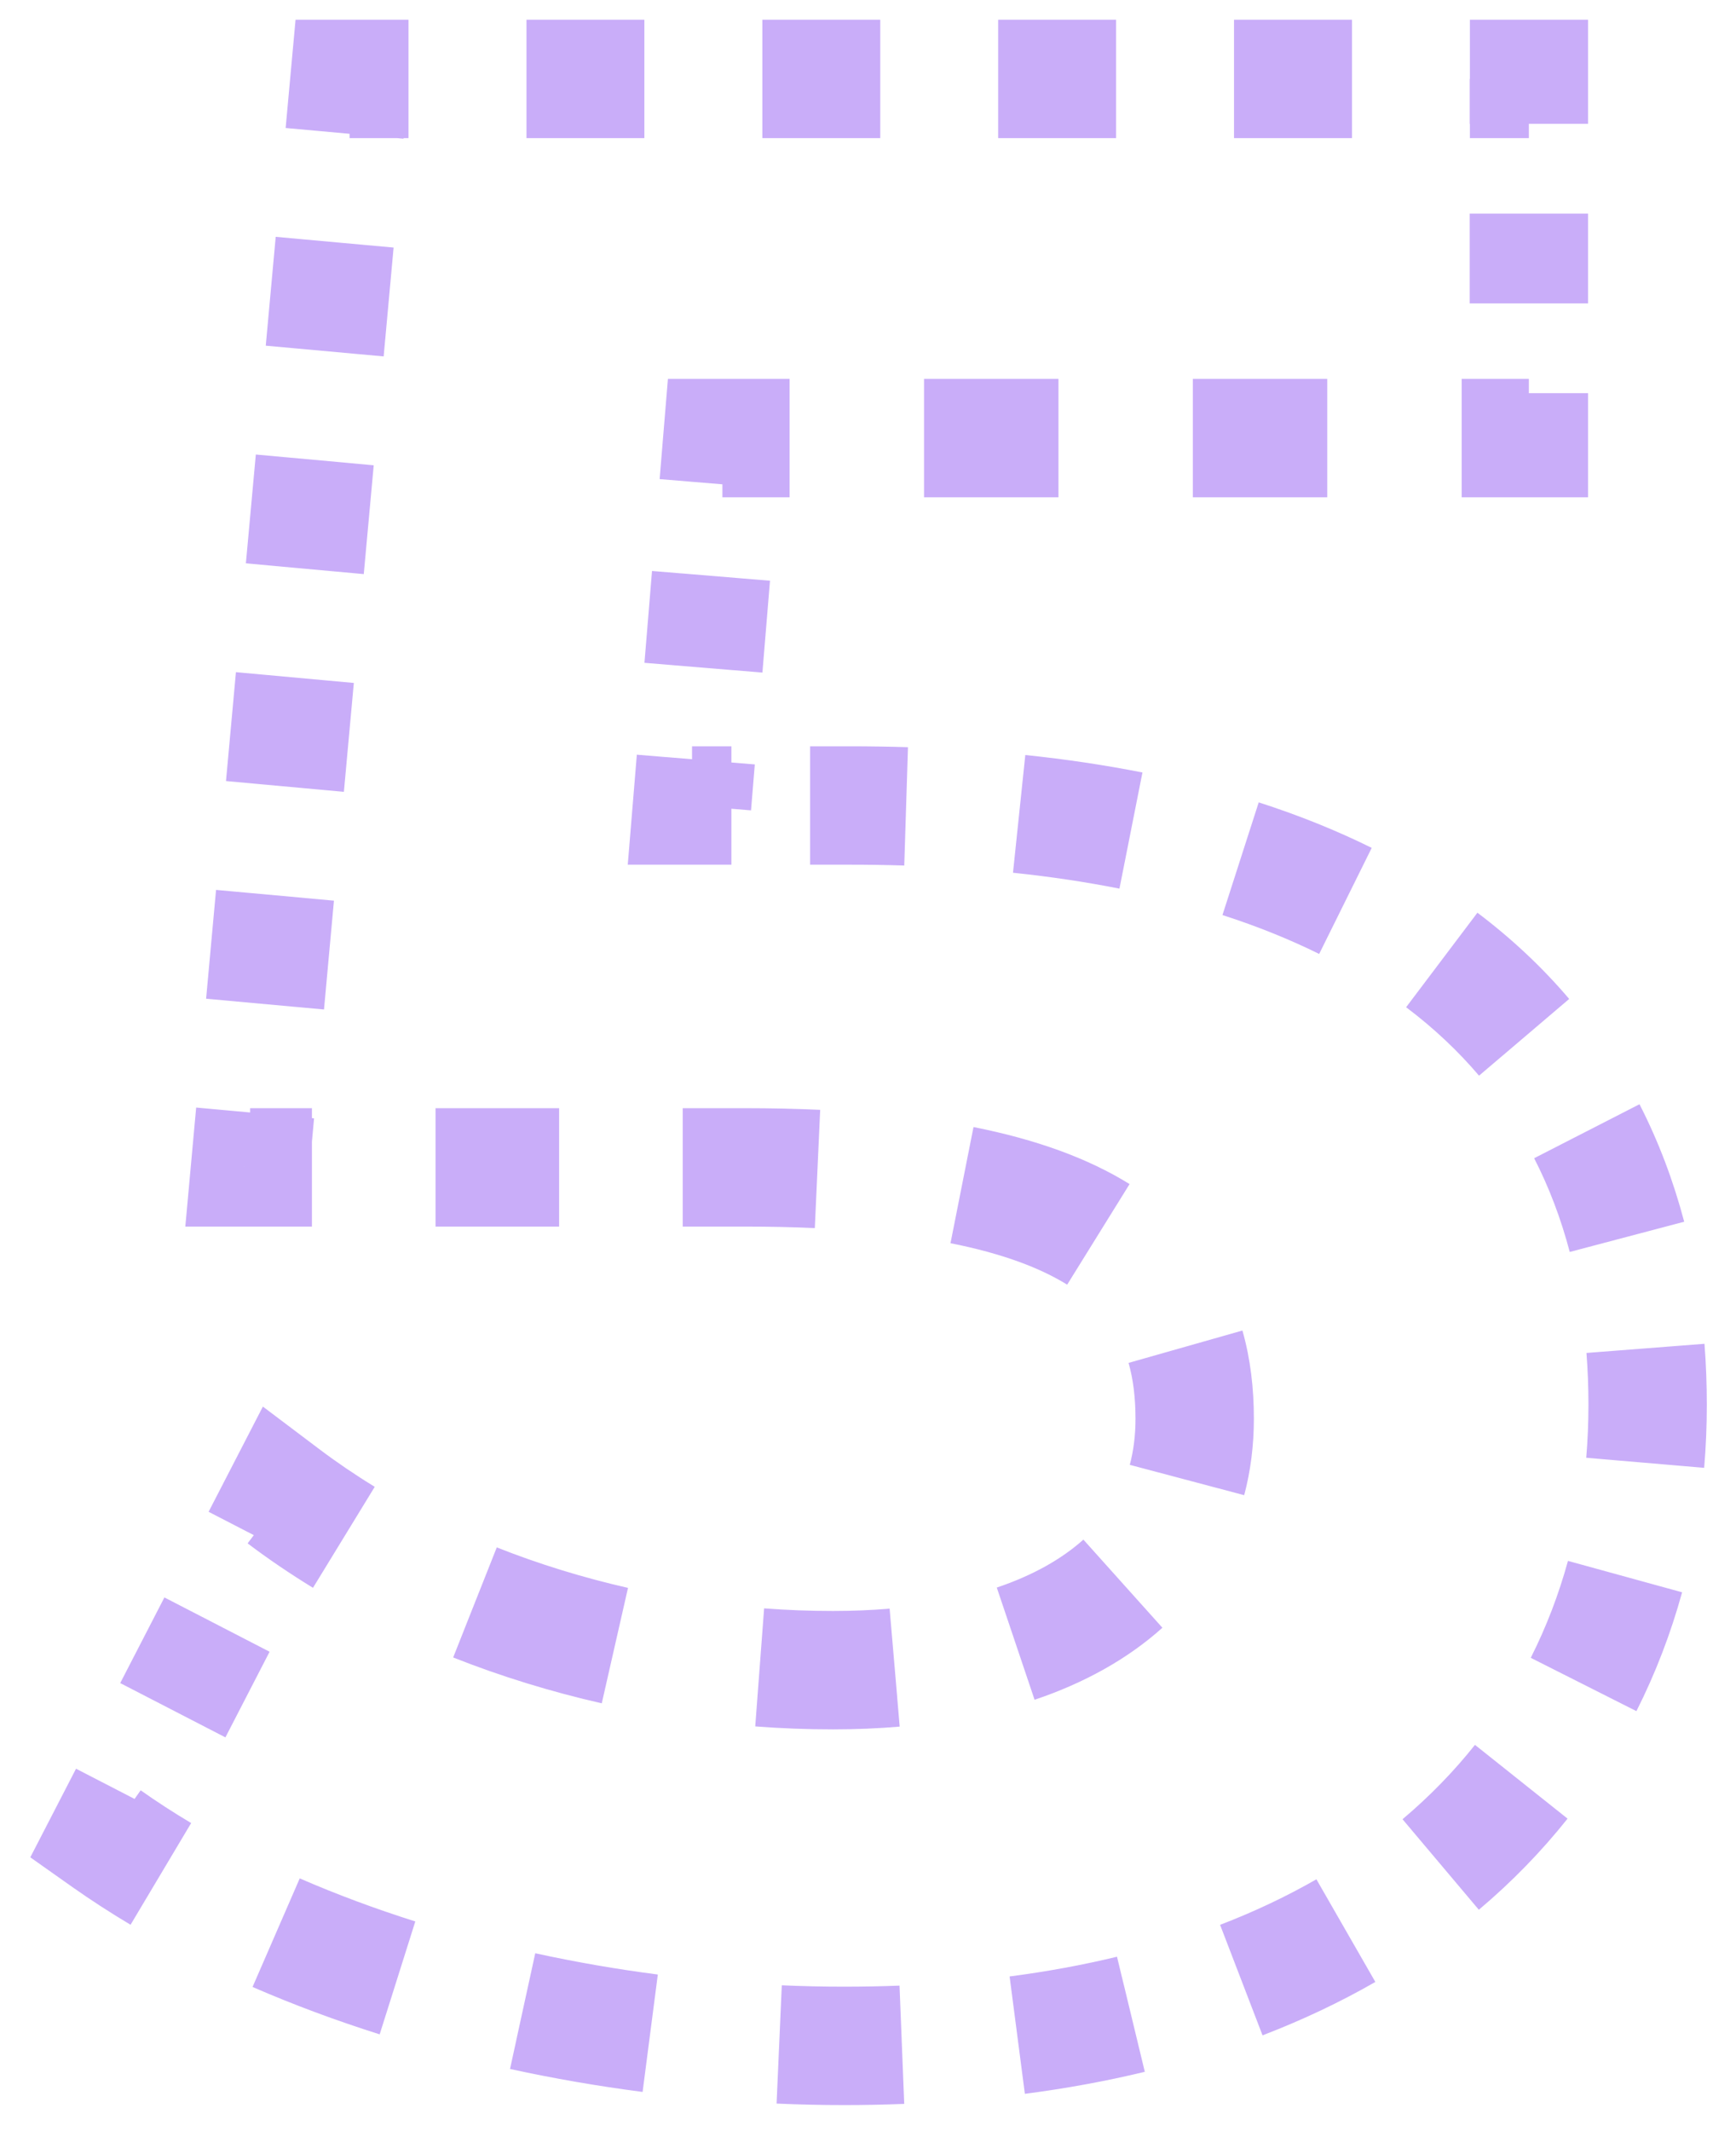 <svg width="44" height="54" viewBox="0 0 44 54" fill="none" xmlns="http://www.w3.org/2000/svg">
<g opacity="0.4">
<mask id="path-1-outside-1_91_14804" maskUnits="userSpaceOnUse" x="0" y="0" width="44" height="54" fill="black">
<rect fill="white" width="44" height="54"/>
<path d="M21.53 20.41C36.02 20.41 41.76 26.92 41.76 35.6C41.76 44.28 35.39 51.84 21.39 51.84C14.6 51.84 7.46 49.95 2.7 46.59L7.18 37.91C10.89 40.71 16 42.32 21.11 42.32C26.78 42.32 30.28 39.94 30.28 35.95C30.28 32.1 27.76 29.58 18.87 29.58H6.34L8.86 2H38.75V11.1H18.31L17.54 20.41H21.53Z"/>
</mask>
<path d="M2.7 46.59L2.034 46.246L1.734 46.826L2.267 47.203L2.7 46.59ZM7.18 37.91L7.632 37.311L6.922 36.775L6.514 37.566L7.18 37.91ZM6.34 29.58L5.593 29.512L5.518 30.33H6.34V29.58ZM8.86 2V1.25H8.175L8.113 1.932L8.86 2ZM38.75 2H39.5V1.25H38.75V2ZM38.75 11.1V11.85H39.5V11.1H38.75ZM18.31 11.1V10.35H17.619L17.563 11.038L18.31 11.1ZM17.54 20.41L16.793 20.348L16.725 21.16H17.54V20.41ZM21.53 19.66H20.532V21.16H21.53V19.66ZM18.538 19.66H17.54V21.16H18.538V19.66ZM18.287 20.472L18.384 19.308L16.889 19.184L16.793 20.348L18.287 20.472ZM18.576 16.981L18.769 14.653L17.274 14.529L17.081 16.857L18.576 16.981ZM18.961 12.326L19.057 11.162L17.563 11.038L17.466 12.202L18.961 12.326ZM18.31 11.85H20.013V10.35H18.31V11.85ZM23.42 11.85H26.827V10.35H23.42V11.85ZM30.233 11.85H33.64V10.35H30.233V11.85ZM37.047 11.85H38.75V10.35H37.047V11.85ZM39.5 11.1V9.963H38V11.1H39.5ZM39.5 7.688V5.412H38V7.688H39.5ZM39.5 3.138V2H38V3.138H39.5ZM38.75 1.25H37.255V2.75H38.75V1.25ZM34.267 1.25H31.277V2.75H34.267V1.25ZM28.288 1.25H25.299V2.75H28.288V1.25ZM22.311 1.25H19.322V2.75H22.311V1.25ZM16.332 1.25H13.344V2.75H16.332V1.25ZM10.354 1.25H8.86V2.75H10.354V1.25ZM8.113 1.932L7.987 3.311L9.481 3.447L9.607 2.068L8.113 1.932ZM7.735 6.069L7.483 8.827L8.977 8.963L9.229 6.205L7.735 6.069ZM7.231 11.585L6.979 14.343L8.473 14.479L8.725 11.721L7.231 11.585ZM6.727 17.101L6.475 19.859L7.969 19.995L8.221 17.237L6.727 17.101ZM6.223 22.617L5.971 25.375L7.465 25.511L7.717 22.753L6.223 22.617ZM5.719 28.133L5.593 29.512L7.087 29.648L7.213 28.269L5.719 28.133ZM6.34 30.33H7.906V28.83H6.34V30.33ZM11.039 30.33H14.171V28.83H11.039V30.33ZM17.304 30.33H18.87V28.83H17.304V30.33ZM18.87 30.33C19.51 30.33 20.114 30.343 20.686 30.369L20.754 28.871C20.158 28.844 19.53 28.83 18.87 28.83V30.33ZM24.237 30.765C25.634 31.042 26.675 31.438 27.443 31.915L28.234 30.64C27.27 30.042 26.045 29.595 24.528 29.294L24.237 30.765ZM29.326 34.329C29.464 34.816 29.53 35.356 29.53 35.95H31.03C31.03 35.248 30.953 34.566 30.769 33.919L29.326 34.329ZM29.53 35.95C29.53 36.438 29.471 36.891 29.36 37.309L30.81 37.694C30.957 37.141 31.03 36.559 31.03 35.95H29.53ZM27.959 39.57C27.333 40.133 26.514 40.597 25.504 40.938L25.983 42.359C27.149 41.966 28.157 41.409 28.961 40.687L27.959 39.57ZM22.612 41.508C22.133 41.549 21.632 41.57 21.11 41.57V43.07C21.672 43.07 22.216 43.047 22.74 43.003L22.612 41.508ZM21.11 41.57C20.51 41.57 19.909 41.547 19.311 41.502L19.198 42.998C19.833 43.046 20.472 43.07 21.11 43.07V41.57ZM15.751 40.966C14.567 40.697 13.414 40.341 12.315 39.906L11.762 41.3C12.935 41.765 14.161 42.143 15.418 42.429L15.751 40.966ZM9.107 38.313C8.593 37.999 8.1 37.665 7.632 37.311L6.728 38.509C7.237 38.893 7.77 39.255 8.324 39.593L9.107 38.313ZM6.514 37.566L5.954 38.651L7.286 39.339L7.846 38.254L6.514 37.566ZM4.834 40.821L3.714 42.991L5.046 43.679L6.166 41.509L4.834 40.821ZM2.594 45.161L2.034 46.246L3.366 46.934L3.926 45.849L2.594 45.161ZM2.267 47.203C2.723 47.525 3.199 47.833 3.693 48.127L4.461 46.838C3.999 46.563 3.555 46.276 3.133 45.977L2.267 47.203ZM6.7 49.66C7.708 50.098 8.762 50.489 9.849 50.833L10.3 49.402C9.261 49.074 8.256 48.7 7.298 48.284L6.7 49.66ZM13.086 51.692C14.17 51.928 15.273 52.119 16.383 52.263L16.576 50.776C15.508 50.637 14.447 50.453 13.406 50.226L13.086 51.692ZM19.716 52.553C20.275 52.578 20.834 52.59 21.39 52.59V51.09C20.856 51.09 20.32 51.078 19.782 51.054L19.716 52.553ZM21.39 52.59C21.899 52.59 22.398 52.58 22.888 52.561L22.829 51.062C22.359 51.081 21.88 51.09 21.39 51.09V52.59ZM25.88 52.312C26.916 52.177 27.902 51.995 28.84 51.768L28.488 50.31C27.605 50.523 26.671 50.696 25.686 50.824L25.88 52.312ZM31.731 50.873C32.717 50.494 33.635 50.058 34.485 49.57L33.738 48.269C32.958 48.717 32.11 49.121 31.193 49.473L31.731 50.873ZM36.998 47.817C37.803 47.139 38.518 46.401 39.144 45.615L37.971 44.68C37.407 45.389 36.761 46.055 36.031 46.67L36.998 47.817ZM40.807 43.02C41.271 42.1 41.638 41.139 41.911 40.148L40.464 39.75C40.217 40.648 39.886 41.516 39.468 42.344L40.807 43.02ZM42.446 37.129C42.489 36.623 42.51 36.113 42.51 35.6H41.01C41.01 36.072 40.99 36.539 40.951 37.002L42.446 37.129ZM42.51 35.6C42.51 35.096 42.491 34.599 42.453 34.108L40.958 34.224C40.993 34.675 41.01 35.133 41.01 35.6H42.51ZM41.961 31.148C41.701 30.163 41.345 29.218 40.887 28.322L39.551 29.006C39.958 29.8 40.277 30.644 40.511 31.531L41.961 31.148ZM39.201 25.798C38.562 25.047 37.828 24.354 36.994 23.726L36.091 24.923C36.839 25.488 37.493 26.105 38.059 26.77L39.201 25.798ZM34.434 22.156C33.584 21.735 32.665 21.364 31.673 21.044L31.214 22.472C32.139 22.77 32.989 23.114 33.768 23.5L34.434 22.156ZM28.81 20.31C27.893 20.128 26.926 19.983 25.909 19.877L25.753 21.369C26.728 21.471 27.649 21.609 28.519 21.781L28.81 20.31ZM22.989 19.682C22.512 19.668 22.026 19.66 21.53 19.66V21.16C22.011 21.16 22.482 21.167 22.942 21.182L22.989 19.682ZM2.7 46.59L1.367 45.902L0.768 47.062L1.835 47.816L2.7 46.59ZM7.18 37.91L8.084 36.713L6.663 35.641L5.847 37.222L7.18 37.91ZM6.34 29.58L4.846 29.444L4.697 31.08H6.34V29.58ZM8.86 2V0.5H7.491L7.366 1.864L8.86 2ZM38.75 2H40.25V0.5H38.75V2ZM38.75 11.1V12.6H40.25V11.1H38.75ZM18.31 11.1V9.6H16.929L16.815 10.976L18.31 11.1ZM17.54 20.41L16.045 20.286L15.911 21.91H17.54V20.41ZM21.53 18.91H20.532V21.91H21.53V18.91ZM18.538 18.91H17.54V21.91H18.538V18.91ZM19.035 20.534L19.131 19.37L16.141 19.123L16.045 20.286L19.035 20.534ZM19.324 17.042L19.516 14.715L16.526 14.468L16.334 16.795L19.324 17.042ZM19.709 12.387L19.805 11.224L16.815 10.976L16.719 12.14L19.709 12.387ZM18.31 12.6H20.013V9.6H18.31V12.6ZM23.42 12.6H26.827V9.6H23.42V12.6ZM30.233 12.6H33.64V9.6H30.233V12.6ZM37.047 12.6H38.75V9.6H37.047V12.6ZM40.25 11.1V9.963H37.25V11.1H40.25ZM40.25 7.688V5.412H37.25V7.688H40.25ZM40.25 3.138V2H37.25V3.138H40.25ZM38.75 0.5H37.255V3.5H38.75V0.5ZM34.267 0.5H31.277V3.5H34.267V0.5ZM28.288 0.5H25.299V3.5H28.288V0.5ZM22.311 0.5H19.322V3.5H22.311V0.5ZM16.332 0.5H13.344V3.5H16.332V0.5ZM10.354 0.5H8.86V3.5H10.354V0.5ZM7.366 1.864L7.24 3.243L10.228 3.515L10.354 2.136L7.366 1.864ZM6.988 6.001L6.736 8.759L9.724 9.031L9.976 6.273L6.988 6.001ZM6.484 11.517L6.232 14.274L9.22 14.547L9.472 11.79L6.484 11.517ZM5.98 17.032L5.728 19.791L8.716 20.064L8.968 17.305L5.98 17.032ZM5.476 22.549L5.224 25.306L8.212 25.579L8.464 22.822L5.476 22.549ZM4.972 28.064L4.846 29.444L7.834 29.716L7.96 28.337L4.972 28.064ZM6.34 31.08H7.906V28.08H6.34V31.08ZM11.039 31.08H14.171V28.08H11.039V31.08ZM17.304 31.08H18.87V28.08H17.304V31.08ZM18.87 31.08C19.5 31.08 20.093 31.093 20.652 31.118L20.788 28.122C20.18 28.094 19.541 28.08 18.87 28.08V31.08ZM24.091 31.501C25.428 31.766 26.378 32.136 27.048 32.552L28.63 30.003C27.568 29.344 26.251 28.871 24.674 28.558L24.091 31.501ZM28.604 34.534C28.72 34.941 28.78 35.41 28.78 35.95H31.78C31.78 35.193 31.697 34.441 31.49 33.714L28.604 34.534ZM28.78 35.95C28.78 36.377 28.729 36.765 28.635 37.117L31.535 37.886C31.699 37.267 31.78 36.619 31.78 35.95H28.78ZM27.459 39.012C26.921 39.494 26.196 39.913 25.264 40.227L26.222 43.07C27.467 42.651 28.569 42.047 29.462 41.245L27.459 39.012ZM22.548 40.761C22.092 40.8 21.612 40.82 21.11 40.82V43.82C21.692 43.82 22.257 43.797 22.803 43.75L22.548 40.761ZM21.11 40.82C20.529 40.82 19.947 40.798 19.367 40.754L19.142 43.745C19.796 43.795 20.453 43.82 21.11 43.82V40.82ZM15.917 40.235C14.77 39.974 13.654 39.63 12.591 39.209L11.486 41.998C12.696 42.477 13.959 42.866 15.252 43.16L15.917 40.235ZM9.498 37.674C9.004 37.372 8.532 37.051 8.084 36.713L6.276 39.107C6.805 39.507 7.359 39.882 7.933 40.233L9.498 37.674ZM5.847 37.222L5.287 38.307L7.953 39.683L8.513 38.598L5.847 37.222ZM4.167 40.477L3.047 42.647L5.713 44.023L6.833 41.853L4.167 40.477ZM1.927 44.817L1.367 45.902L4.033 47.278L4.593 46.193L1.927 44.817ZM1.835 47.816C2.308 48.149 2.8 48.468 3.309 48.771L4.845 46.194C4.398 45.928 3.971 45.651 3.565 45.364L1.835 47.816ZM6.401 50.347C7.435 50.797 8.513 51.197 9.623 51.548L10.526 48.687C9.51 48.366 8.529 48.001 7.597 47.596L6.401 50.347ZM12.927 52.425C14.032 52.666 15.155 52.86 16.287 53.007L16.673 50.032C15.625 49.896 14.586 49.716 13.566 49.493L12.927 52.425ZM19.683 53.302C20.253 53.327 20.823 53.34 21.39 53.34V50.34C20.867 50.34 20.342 50.328 19.815 50.305L19.683 53.302ZM21.39 53.34C21.909 53.34 22.418 53.33 22.918 53.31L22.799 50.313C22.34 50.331 21.87 50.34 21.39 50.34V53.34ZM25.976 53.055C27.038 52.917 28.051 52.73 29.016 52.497L28.311 49.581C27.456 49.788 26.549 49.956 25.589 50.081L25.976 53.055ZM32 51.573C33.021 51.181 33.974 50.729 34.859 50.22L33.365 47.619C32.619 48.047 31.807 48.434 30.924 48.773L32 51.573ZM37.482 48.391C38.324 47.681 39.073 46.908 39.731 46.082L37.384 44.213C36.851 44.883 36.24 45.513 35.548 46.097L37.482 48.391ZM41.476 43.358C41.963 42.393 42.348 41.385 42.634 40.347L39.741 39.551C39.507 40.403 39.193 41.224 38.798 42.007L41.476 43.358ZM43.193 37.193C43.238 36.665 43.26 36.134 43.26 35.6H40.26C40.26 36.051 40.241 36.497 40.204 36.938L43.193 37.193ZM43.26 35.6C43.26 35.078 43.241 34.561 43.201 34.05L40.21 34.282C40.243 34.712 40.26 35.152 40.26 35.6H43.26ZM42.687 30.957C42.413 29.922 42.039 28.927 41.554 27.98L38.884 29.348C39.265 30.091 39.565 30.884 39.786 31.723L42.687 30.957ZM39.772 25.312C39.097 24.518 38.322 23.788 37.446 23.127L35.639 25.522C36.345 26.054 36.958 26.634 37.487 27.256L39.772 25.312ZM34.767 21.484C33.882 21.046 32.927 20.66 31.903 20.331L30.984 23.186C31.877 23.474 32.692 23.804 33.435 24.172L34.767 21.484ZM28.956 19.574C28.015 19.388 27.026 19.239 25.987 19.131L25.675 22.114C26.629 22.214 27.527 22.349 28.373 22.517L28.956 19.574ZM23.013 18.933C22.528 18.918 22.034 18.91 21.53 18.91V21.91C22.003 21.91 22.466 21.917 22.919 21.931L23.013 18.933Z" fill="#7732EF" mask="url(#path-1-outside-1_91_14804)"/>
</g>
</svg>
